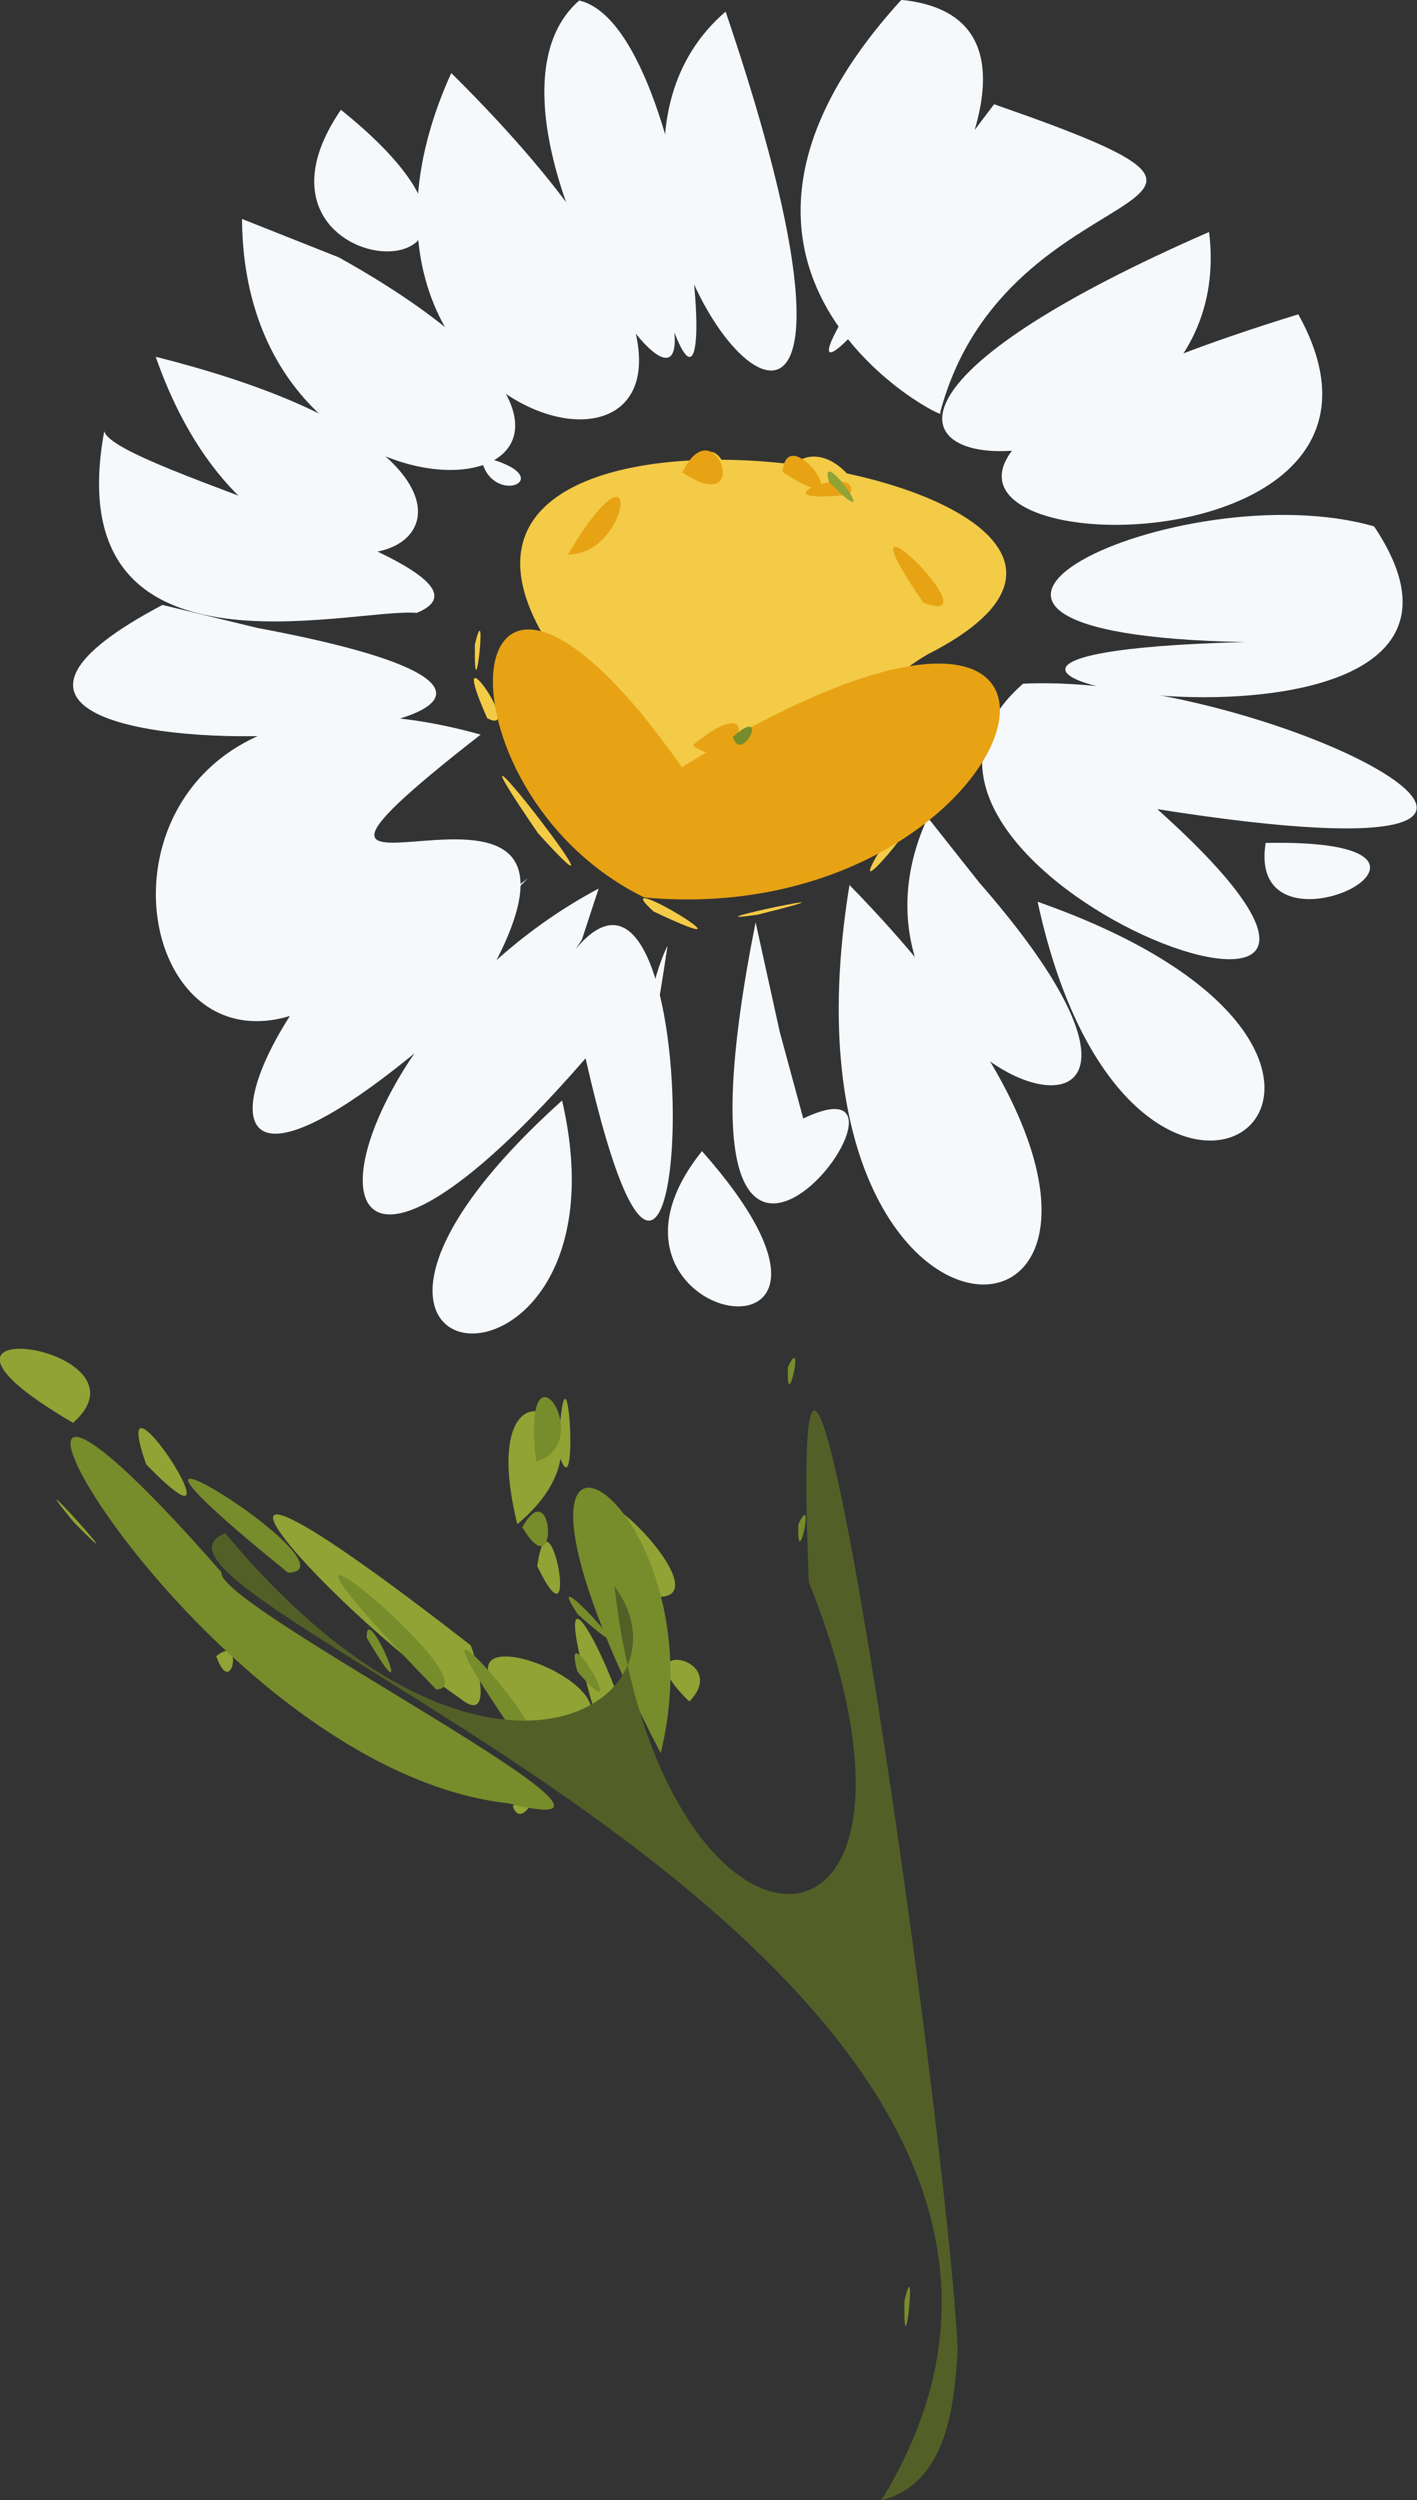 <?xml version="1.0" encoding="UTF-8" standalone="no"?>
<!-- Created with Inkscape (http://www.inkscape.org/) -->

<svg
   width="156.271mm"
   height="275.561mm"
   viewBox="0 0 156.271 275.561"
   version="1.1"
   id="svg5"
   xml:space="preserve"
   xmlns="http://www.w3.org/2000/svg"
   xmlns:svg="http://www.w3.org/2000/svg"><rect x="0" y="0" width="156.271" height="275.561" fill="#333333" stroke="none"/><defs
     id="defs2" /><g
     id="layer1"
     style="display:inline;opacity:1"
     transform="translate(3332.795,695.534)"><g
       id="g133992"
       transform="matrix(2.204,0,0,2.204,-4941.591,-1513.133)"><path
         style="fill:#f6f9fb;stroke-width:0.524"
         d="m 765.07,428.527 c -7,8.698 10.527,11.882 0,0 z"
         id="path133820" /><path
         style="fill:#f6f9fb;stroke-width:0.524"
         d="m 758.069,425.994 c -16.319,14.675 3.787,16.372 0,0 z"
         id="path133822" /><path
         style="fill:#f6f9fb;stroke-width:0.524"
         d="m 763.345,418.261 c -1.922,12.868 -1.675,3.303 0,0 z"
         id="path133824" /><path
         style="fill:#f6f9fb;stroke-width:0.524"
         d="m 767.753,417.083 c -5.398,27.067 10.313,6.017 2.383,9.812 l -1.177,-4.337 z"
         id="path133826" /><path
         style="fill:#f6f9fb;stroke-width:0.524"
         d="m 741.023,416.094 c 2.618,1.261 -7.069,0.203 0,0 z"
         id="path133828" /><path
         style="fill:#f6f9fb;stroke-width:0.524"
         d="m 781.864,416.056 c 4.824,22.277 22.929,8.046 0,0 z"
         id="path133830" /><path
         style="fill:#f6f9fb;stroke-width:0.524"
         d="m 759.898,415.396 c -14.37,7.638 -16.809,27.071 -0.653,8.489 5.735,25.328 6.45,-18.03 -1.7,-3.671 l 1.514,-2.26 z"
         id="path133832" /><path
         style="fill:#f6f9fb;stroke-width:0.524"
         d="m 772.45,415.219 c -4.721,28.806 23.814,24.372 0,0 z"
         id="path133834" /><path
         style="fill:#f6f9fb;stroke-width:0.524"
         d="m 756.349,414.888 c -9.454,9.714 -2.761,2.02 0,0 z"
         id="path133836" /><path
         style="fill:#f6f9fb;stroke-width:0.524"
         d="m 793.275,413.114 c -1.036,6.442 12.252,-0.247 0,0 z"
         id="path133838" /><path
         style="fill:#f6f9fb;stroke-width:0.524"
         d="m 776.365,411.841 c -6.078,13.212 17.68,20.531 2.574,3.249 z"
         id="path133840" /><path
         style="fill:#f6f9fb;stroke-width:0.524"
         d="m 753.92,408.724 c -1.115,0.374 -1.115,0.374 0,0 z"
         id="path133842" /><path
         style="fill:#f6f9fb;stroke-width:0.524"
         d="m 753.993,407.697 c -25.477,-7.113 -17.236,30.125 -0.913,6.213 -10.201,4.546 -17.525,23.554 0.451,7.262 10.133,-16.222 -15.352,-1.147 0.462,-13.475 z"
         id="path133844" /><path
         style="fill:#f6f9fb;stroke-width:0.524"
         d="m 782.172,406.703 c 6.66,-1.592 0.688,2.704 0,0 z"
         id="path133846" /><path
         style="fill:#f6f9fb;stroke-width:0.524"
         d="m 781.136,405.152 c -10.634,9.278 24.476,22.169 6.715,6.272 26.788,4.229 5.787,-6.869 -6.715,-6.272 z"
         id="path133848" /><path
         style="fill:#f6f9fb;stroke-width:0.524"
         d="m 738.075,401.213 c -19.753,10.402 34.059,6.616 4.742,1.149 z"
         id="path133850" /><path
         style="fill:#f6f9fb;stroke-width:0.524"
         d="m 798.7,397.285 c -9.637,-2.778 -27.264,5.398 -6.452,5.783 -26.913,0.693 16.053,8.524 6.452,-5.783 z"
         id="path133852" /><path
         style="fill:#f6f9fb;stroke-width:0.524"
         d="m 754.007,393.786 c 4.277,1.014 0.429,2.714 0,0 z"
         id="path133854" /><path
         style="fill:#f6f9fb;stroke-width:0.524"
         d="m 735.161,392.518 c -2.39,12.996 12.333,8.814 15.633,9.091 5.336,-2.157 -15.218,-7.146 -15.633,-9.091 z"
         id="path133856" /><path
         style="fill:#f6f9fb;stroke-width:0.524"
         d="m 737.736,388.805 c 6.418,18.401 26.009,6.514 0,0 z"
         id="path133858" /><path
         style="fill:#f6f9fb;stroke-width:0.524"
         d="m 759.481,388.088 c 2.733,3.001 -0.274,5.103 0,0 z"
         id="path133860" /><path
         style="fill:#f6f9fb;stroke-width:0.524"
         d="m 794.908,386.68 c -37.533,11.543 9.065,16.327 0,0 z"
         id="path133862" /><path
         style="fill:#f6f9fb;stroke-width:0.524"
         d="m 790.443,382.562 c -30.985,13.542 1.923,15.645 0,0 z"
         id="path133864" /><path
         style="fill:#f6f9fb;stroke-width:0.524"
         d="m 742.053,381.911 c 0.123,18.408 27.155,14.386 4.854,1.925 z"
         id="path133866" /><path
         style="fill:#f6f9fb;stroke-width:0.524"
         d="m 747.004,376.451 c -6.249,9.111 12.111,9.77 0,0 z"
         id="path133868" /><path
         style="fill:#f6f9fb;stroke-width:0.524"
         d="m 752.523,374.614 c -9.551,21.09 25.292,25.009 0,0 z"
         id="path133870" /><path
         style="fill:#f6f9fb;stroke-width:0.524"
         d="m 766.252,371.542 c -10.984,9.425 11.939,35.183 0,0 z"
         id="path133872" /><path
         style="fill:#f6f9fb;stroke-width:0.524"
         d="m 758.926,370.988 c -7.035,6.124 9.944,29.445 3.137,10.734 4.679,20.291 3.141,-9.276 -3.137,-10.734 z"
         id="path133874" /><path
         style="fill:#f6f9fb;stroke-width:0.524"
         d="m 775.045,370.954 c -12.707,13.925 2.718,21.29 1.935,20.667 3.322,-12.665 19.765,-9.525 2.705,-15.446 -22.796,30.024 10.44,-3.691 -4.639,-5.221 z"
         id="path133876" /><path
         style="fill:#f3cb46;stroke-width:0.524"
         d="m 753.706,403.191 c 0.661,-2.763 -0.056,3.925 0,0 z"
         id="path133878" /><path
         style="fill:#f3cb46;stroke-width:0.524"
         d="m 754.324,406.878 c -2.225,-5.002 1.983,1.029 0,0 z"
         id="path133880" /><path
         style="fill:#f3cb46;stroke-width:0.524"
         d="m 777.234,410.201 c 0.234,-5.421 2.082,0.89 0,0 z"
         id="path133882" /><path
         style="fill:#f3cb46;stroke-width:0.524"
         d="m 766.332,394.542 c -1.232,-3.243 -2.812,2.842 0,0 z"
         id="path133884" /><path
         style="fill:#f3cb46;stroke-width:0.524"
         d="m 772.999,395.564 c -2.64,-4.497 -6.39,1.128 0,0 z"
         id="path133886" /><path
         style="fill:#f3cb46;stroke-width:0.524"
         d="m 759.39,398.212 c 10.685,-6.622 -3.583,-0.508 0,0 z"
         id="path133888" /><path
         style="fill:#f3cb46;stroke-width:0.524"
         d="m 777.192,401.331 c -0.71,-7.511 -4.556,0.698 0,0 z"
         id="path133890" /><path
         style="fill:#f3cb46;stroke-width:0.524"
         d="m 760.046,401.357 c -1.042,-3.121 -0.139,3.108 0,0 z"
         id="path133892" /><path
         style="fill:#f3cb46;stroke-width:0.524"
         d="m 762.515,407.052 c -1.468,-5.904 -5.469,0.017 0,0 z"
         id="path133894" /><path
         style="fill:#f3cb46;stroke-width:0.524"
         d="m 767.102,408.365 c 2.383,-4.123 -5.89,2.431 0,0 z"
         id="path133896" /><path
         style="fill:#f3cb46;stroke-width:0.524"
         d="m 763.201,409.568 c -27.188,-23.956 32.491,-15.687 13.161,-5.884 -4.261,2.451 -6.934,8.635 -13.161,5.884 z"
         id="path133898" /><path
         style="fill:#f3cb46;stroke-width:0.524"
         d="m 773.95,413.528 c 4.089,-4.157 -2.18,3.644 0,0 z"
         id="path133900" /><path
         style="fill:#f3cb46;stroke-width:0.524"
         d="m 756.867,412.632 c -6.123,-8.939 5.836,6.434 0,0 z"
         id="path133902" /><path
         style="fill:#f3cb46;stroke-width:0.524"
         d="m 767.848,416.703 c 6.632,-1.646 -4.153,0.602 0,0 z"
         id="path133904" /><path
         style="fill:#f3cb46;stroke-width:0.524"
         d="m 762.646,416.542 c -2.689,-2.448 6.106,2.885 0,0 z"
         id="path133906" /><path
         style="fill:#e7a314;stroke-width:0.524"
         d="m 769.102,394.56 c 0.222,-2.791 4.194,2.811 0,0 z"
         id="path133908" /><path
         style="fill:#e7a314;stroke-width:0.524"
         d="m 764.088,394.582 c 1.646,-3.391 3.575,2.407 0,0 z"
         id="path133910" /><path
         style="fill:#e7a314;stroke-width:0.524"
         d="m 772.475,395.695 c -5.321,0.577 0.724,-1.732 0,0 z"
         id="path133912" /><path
         style="fill:#e7a314;stroke-width:0.524"
         d="m 758.363,398.686 c 3.886,-6.501 3.11,0.067 0,0 z"
         id="path133914" /><path
         style="fill:#e7a314;stroke-width:0.524"
         d="m 776.144,401.095 c -4.82,-6.968 3.814,1.501 0,0 z"
         id="path133916" /><path
         style="fill:#e7a314;stroke-width:0.524"
         d="m 760.55,406.357 c -5.245,-5.908 5.852,3.445 0,0 z"
         id="path133918" /><path
         style="fill:#e7a314;stroke-width:0.524"
         d="m 764.612,408.227 c 3.845,-3.188 2.172,1.739 0,0 z"
         id="path133920" /><path
         style="fill:#e7a314;stroke-width:0.524"
         d="m 762.187,415.842 c -11.011,-5.385 -9.715,-23.016 1.876,-6.514 24.794,-15.297 17.831,8.31 -1.876,6.514 z"
         id="path133922" /><path
         style="fill:#90a334;stroke-width:0.524"
         d="m 771.426,395.067 c -0.625,-2.122 3.045,3.071 0,0 z"
         id="path133924" /><path
         style="fill:#90a334;stroke-width:0.524"
         d="m 733.6,442.112 c -10.13,-5.894 4.395,-3.883 0,0 z"
         id="path133926" /><path
         style="fill:#90a334;stroke-width:0.524"
         d="m 757.868,443.554 c 0.418,-7.51 1.147,3.746 0,0 z"
         id="path133928" /><path
         style="fill:#90a334;stroke-width:0.524"
         d="m 737.26,444.194 c -2.145,-6.114 5.491,5.613 0,0 z"
         id="path133930" /><path
         style="fill:#90a334;stroke-width:0.524"
         d="m 755.829,447.182 c -2.393,-9.714 5.975,-4.986 0,0 z"
         id="path133932" /><path
         style="fill:#90a334;stroke-width:0.524"
         d="m 733.645,447.092 c -3.197,-3.891 3.678,3.732 0,0 z"
         id="path133934" /><path
         style="fill:#90a334;stroke-width:0.524"
         d="m 756.826,449.28 c 0.592,-4.356 2.246,4.657 0,0 z"
         id="path133936" /><path
         style="fill:#90a334;stroke-width:0.524"
         d="m 762.614,450.796 c -7.408,-10.531 4.679,0.53 0,0 z"
         id="path133938" /><path
         style="fill:#90a334;stroke-width:0.524"
         d="m 740.765,453.781 c 1.413,-1.194 0.781,2.253 0,0 z"
         id="path133940" /><path
         style="fill:#90a334;stroke-width:0.524"
         d="m 764.437,456.047 c -3.425,-3.251 2.222,-2.264 0,0 z"
         id="path133942" /><path
         style="fill:#90a334;stroke-width:0.524"
         d="m 752.947,455.88 c -6.874,-4.731 -17.291,-16.51 0.528,-2.658 0.019,-0.199 1.452,4.273 -0.528,2.658 z"
         id="path133944" /><path
         style="fill:#90a334;stroke-width:0.524"
         d="m 746.629,457.166 c -2.963,-3.657 3.858,3.216 0,0 z"
         id="path133946" /><path
         style="fill:#90a334;stroke-width:0.524"
         d="m 757.259,458.116 c -9.579,-8.641 8.355,-1.984 0,0 z"
         id="path133948" /><path
         style="fill:#90a334;stroke-width:0.524"
         d="m 749.552,458.654 c 2.489,-1.872 1.242,1.407 0,0 z"
         id="path133950" /><path
         style="fill:#90a334;stroke-width:0.524"
         d="m 759.998,457.597 c -4.528,-15.075 4.769,5.204 0,0 z"
         id="path133952" /><path
         style="fill:#90a334;stroke-width:0.524"
         d="m 763.17,459.795 c 0.489,-0.701 0.489,-0.701 0,0 z"
         id="path133954" /><path
         style="fill:#90a334;stroke-width:0.524"
         d="m 755.603,461.28 c 1.913,-1.687 0.461,1.437 0,0 z"
         id="path133956" /><path
         style="fill:#778c2b;stroke-width:0.524"
         d="m 766.61,407.813 c 1.913,-1.687 0.461,1.437 0,0 z"
         id="path133958" /><path
         style="fill:#778c2b;stroke-width:0.524"
         d="m 769.371,439.317 c 0.872,-1.831 -0.102,2.638 0,0 z"
         id="path133960" /><path
         style="fill:#778c2b;stroke-width:0.524"
         d="m 756.773,444.052 c -0.803,-6.751 3.165,-0.971 0,0 z"
         id="path133962" /><path
         style="fill:#778c2b;stroke-width:0.524"
         d="m 769.895,447.179 c 0.872,-1.831 -0.102,2.638 0,0 z"
         id="path133964" /><path
         style="fill:#778c2b;stroke-width:0.524"
         d="m 756.079,447.335 c 1.578,-2.824 1.851,3.147 0,0 z"
         id="path133966" /><path
         style="fill:#778c2b;stroke-width:0.524"
         d="m 744.359,449.608 c -13.018,-10.519 3.925,-0.123 0,0 z"
         id="path133968" /><path
         style="fill:#778c2b;stroke-width:0.524"
         d="m 758.846,451.678 c -2.142,-3.25 4.404,3.928 0,0 z"
         id="path133970" /><path
         style="fill:#778c2b;stroke-width:0.524"
         d="m 748.295,452.858 c -0.065,-2.091 2.787,4.775 0,0 z"
         id="path133972" /><path
         style="fill:#778c2b;stroke-width:0.524"
         d="m 758.835,454.549 c -0.902,-3.238 2.975,3.447 0,0 z"
         id="path133974" /><path
         style="fill:#778c2b;stroke-width:0.524"
         d="m 751.769,455.443 c -12.494,-12.831 3.195,-0.057 0,0 z"
         id="path133976" /><path
         style="fill:#778c2b;stroke-width:0.524"
         d="m 755.832,457.853 c -7.575,-10.924 3.932,2.232 0,0 z"
         id="path133978" /><path
         style="fill:#778c2b;stroke-width:0.524"
         d="m 763.002,458.627 c -11.318,-21.677 3.274,-13.213 0,0 z"
         id="path133980" /><path
         style="fill:#778c2b;stroke-width:0.524"
         d="m 755.371,461.139 c -16.085,-1.79 -31.582,-31.283 -14.348,-11.554 -0.363,1.698 24.082,13.99 14.348,11.554 z"
         id="path133982" /><path
         style="fill:#778c2b;stroke-width:0.524"
         d="m 768.766,466.487 c -3.197,-3.891 3.678,3.732 0,0 z"
         id="path133984" /><path
         style="fill:#778c2b;stroke-width:0.524"
         d="m 771.359,471.729 c 0.262,-1.651 1.895,3.601 0,0 z"
         id="path133986" /><path
         style="fill:#778c2b;stroke-width:0.524"
         d="m 775.198,486.013 c 0.661,-2.763 -0.055,3.925 0,0 z"
         id="path133988" /><path
         style="fill:#526028;stroke-width:0.524"
         d="m 774.053,495.979 c 16.448,-26.806 -40.203,-45.44 -32.837,-48.348 12.907,15.527 23.702,8.352 19.473,2.656 2.403,20.885 17.871,20.218 9.726,-0.218 -1.222,-29.952 6.972,27.308 7.448,38.422 -0.155,2.675 -0.519,6.689 -3.811,7.489 z"
         id="path133990" /></g></g></svg>
